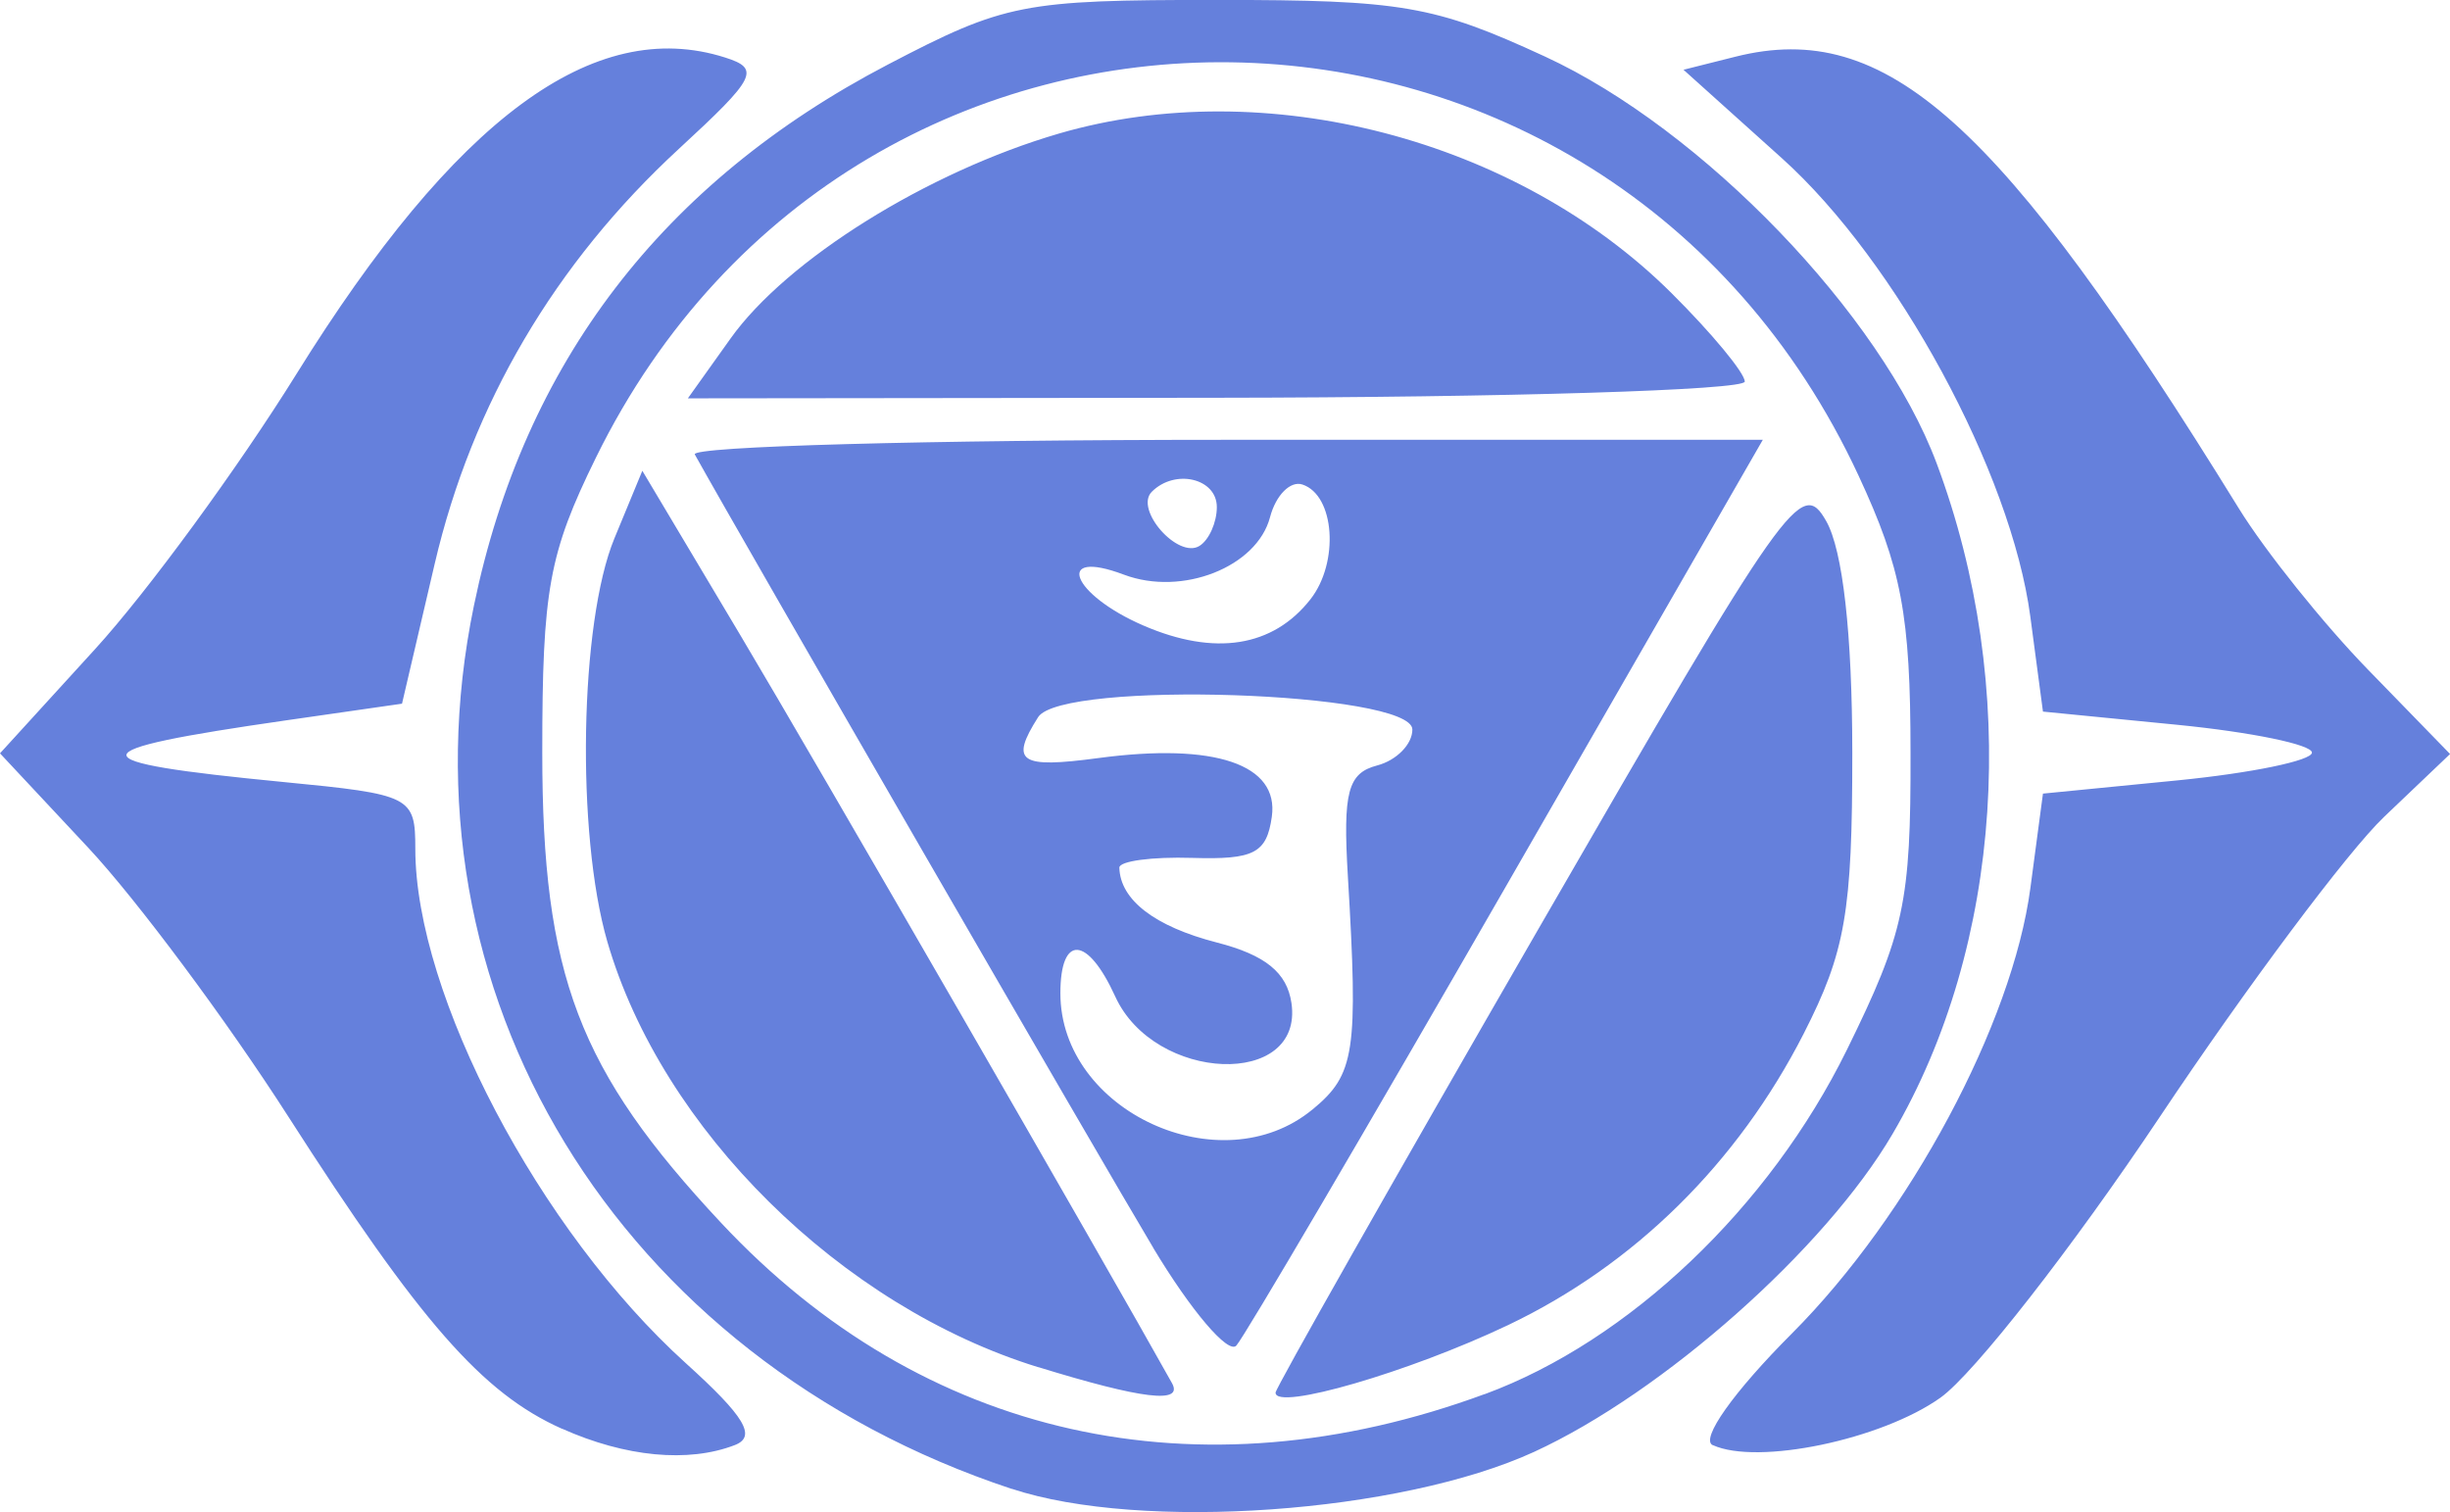 <?xml version="1.0" encoding="UTF-8" standalone="no"?>
<!-- Created with Inkscape (http://www.inkscape.org/) -->

<svg
   width="33.153mm"
   height="20.465mm"
   viewBox="0 0 33.153 20.465"
   version="1.1"
   id="svg1"
   xml:space="preserve"
   xmlns="http://www.w3.org/2000/svg"
   xmlns:svg="http://www.w3.org/2000/svg"><defs
     id="defs1" /><g
     id="layer1"
     transform="translate(-1022.559,19.416)"><path
       d="m 1036.248,0.733 c -5.337,-1.769 -8.356,-6.728 -7.276,-11.953 0.678,-3.281 2.551,-5.729 5.601,-7.322 1.586,-0.828 1.824,-0.875 4.454,-0.875 2.506,0 2.94,0.075 4.438,0.766 2.134,0.985 4.546,3.491 5.3,5.504 1.129,3.017 0.898,6.527 -0.597,9.078 -0.91,1.553 -3.104,3.499 -4.849,4.301 -1.808,0.83 -5.322,1.079 -7.069,0.5 z m 6.403,-1.282 c 1.95,-0.719 3.849,-2.525 4.899,-4.658 0.777,-1.579 0.867,-1.998 0.862,-4.018 0,-1.873 -0.124,-2.509 -0.704,-3.756 -3.415,-7.344 -13.527,-7.487 -17.085,-0.242 -0.637,1.298 -0.726,1.787 -0.726,3.992 2e-4,3.016 0.489,4.299 2.422,6.366 2.724,2.912 6.447,3.746 10.331,2.315 z m -6.041,-0.364 c -2.67,-0.822 -5.096,-3.218 -5.833,-5.761 -0.424,-1.464 -0.374,-4.318 0.096,-5.456 l 0.378,-0.915 1.334,2.238 c 1.01,1.695 4.926,8.482 5.833,10.109 0.158,0.284 -0.402,0.217 -1.807,-0.216 z m 3.209,0.345 c 0,-0.061 1.597,-2.879 3.55,-6.263 3.379,-5.857 3.567,-6.122 3.902,-5.533 0.225,0.395 0.352,1.528 0.353,3.133 6e-4,2.158 -0.093,2.696 -0.658,3.804 -0.895,1.753 -2.292,3.13 -4.001,3.944 -1.336,0.636 -3.145,1.162 -3.145,0.915 z m -1.654,-1.961 c -0.707,-1.18 -5.576,-9.606 -6.204,-10.737 -0.061,-0.109 3.166,-0.198 7.171,-0.198 h 7.281 l -3.462,6.019 c -1.904,3.311 -3.552,6.118 -3.662,6.239 -0.11,0.121 -0.616,-0.475 -1.125,-1.323 z m 2.156,-1.873 c 0.574,-0.474 0.619,-0.775 0.477,-3.158 -0.068,-1.14 0,-1.393 0.396,-1.497 0.263,-0.069 0.477,-0.287 0.477,-0.486 0,-0.513 -4.745,-0.67 -5.064,-0.168 -0.385,0.607 -0.253,0.697 0.814,0.554 1.576,-0.211 2.449,0.084 2.348,0.795 -0.07,0.493 -0.241,0.581 -1.075,0.556 -0.546,-0.017 -0.99,0.043 -0.988,0.132 0.011,0.437 0.48,0.797 1.319,1.013 0.657,0.169 0.95,0.407 1.01,0.82 0.168,1.153 -1.853,1.077 -2.385,-0.09 -0.375,-0.822 -0.742,-0.844 -0.742,-0.043 0,1.596 2.172,2.596 3.412,1.572 z m -0.029,-6.904 c 0.392,-0.5 0.329,-1.409 -0.109,-1.553 -0.163,-0.054 -0.36,0.145 -0.438,0.442 -0.177,0.675 -1.19,1.074 -1.977,0.778 -0.952,-0.359 -0.712,0.267 0.265,0.689 0.963,0.416 1.751,0.292 2.259,-0.356 z m -1.267,-1.248 c 0,-0.389 -0.565,-0.522 -0.88,-0.207 -0.239,0.239 0.354,0.913 0.645,0.733 0.129,-0.08 0.235,-0.317 0.235,-0.526 z m -6.581,-2.28 c 0.76,-1.067 2.663,-2.255 4.446,-2.775 2.788,-0.813 6.19,0.074 8.287,2.159 0.546,0.543 0.992,1.082 0.992,1.198 0,0.116 -3.218,0.215 -7.151,0.219 l -7.151,0.008 z m -2.282,14.753 c -1.075,-0.48 -1.919,-1.443 -3.706,-4.231 -0.831,-1.296 -2.048,-2.931 -2.704,-3.633 l -1.193,-1.276 1.288,-1.412 c 0.709,-0.777 1.933,-2.45 2.722,-3.719 2.152,-3.464 4.027,-4.849 5.801,-4.286 0.482,0.153 0.423,0.271 -0.624,1.236 -1.677,1.546 -2.8,3.453 -3.305,5.617 l -0.442,1.892 -1.564,0.225 c -2.876,0.414 -2.883,0.559 -0.042,0.835 1.732,0.168 1.786,0.195 1.786,0.904 0,1.977 1.68,5.171 3.66,6.961 0.801,0.724 0.962,0.994 0.662,1.109 -0.629,0.242 -1.48,0.161 -2.338,-0.223 z m 15.574,0.223 c -0.174,-0.079 0.28,-0.72 1.073,-1.514 1.591,-1.595 2.982,-4.193 3.225,-6.027 l 0.17,-1.277 1.82,-0.179 c 1.001,-0.099 1.82,-0.268 1.82,-0.376 0,-0.108 -0.819,-0.277 -1.82,-0.376 l -1.82,-0.179 -0.171,-1.286 c -0.258,-1.947 -1.808,-4.807 -3.363,-6.204 l -1.33,-1.196 0.704,-0.177 c 2.036,-0.511 3.575,0.87 6.809,6.111 0.359,0.582 1.15,1.569 1.757,2.192 l 1.103,1.134 -0.892,0.85 c -0.491,0.468 -1.858,2.297 -3.038,4.064 -1.181,1.768 -2.515,3.476 -2.966,3.797 -0.798,0.568 -2.474,0.918 -3.08,0.642 z"
       style="fill:#6580dc;fill-opacity:1"
       id="path1" /></g></svg>
